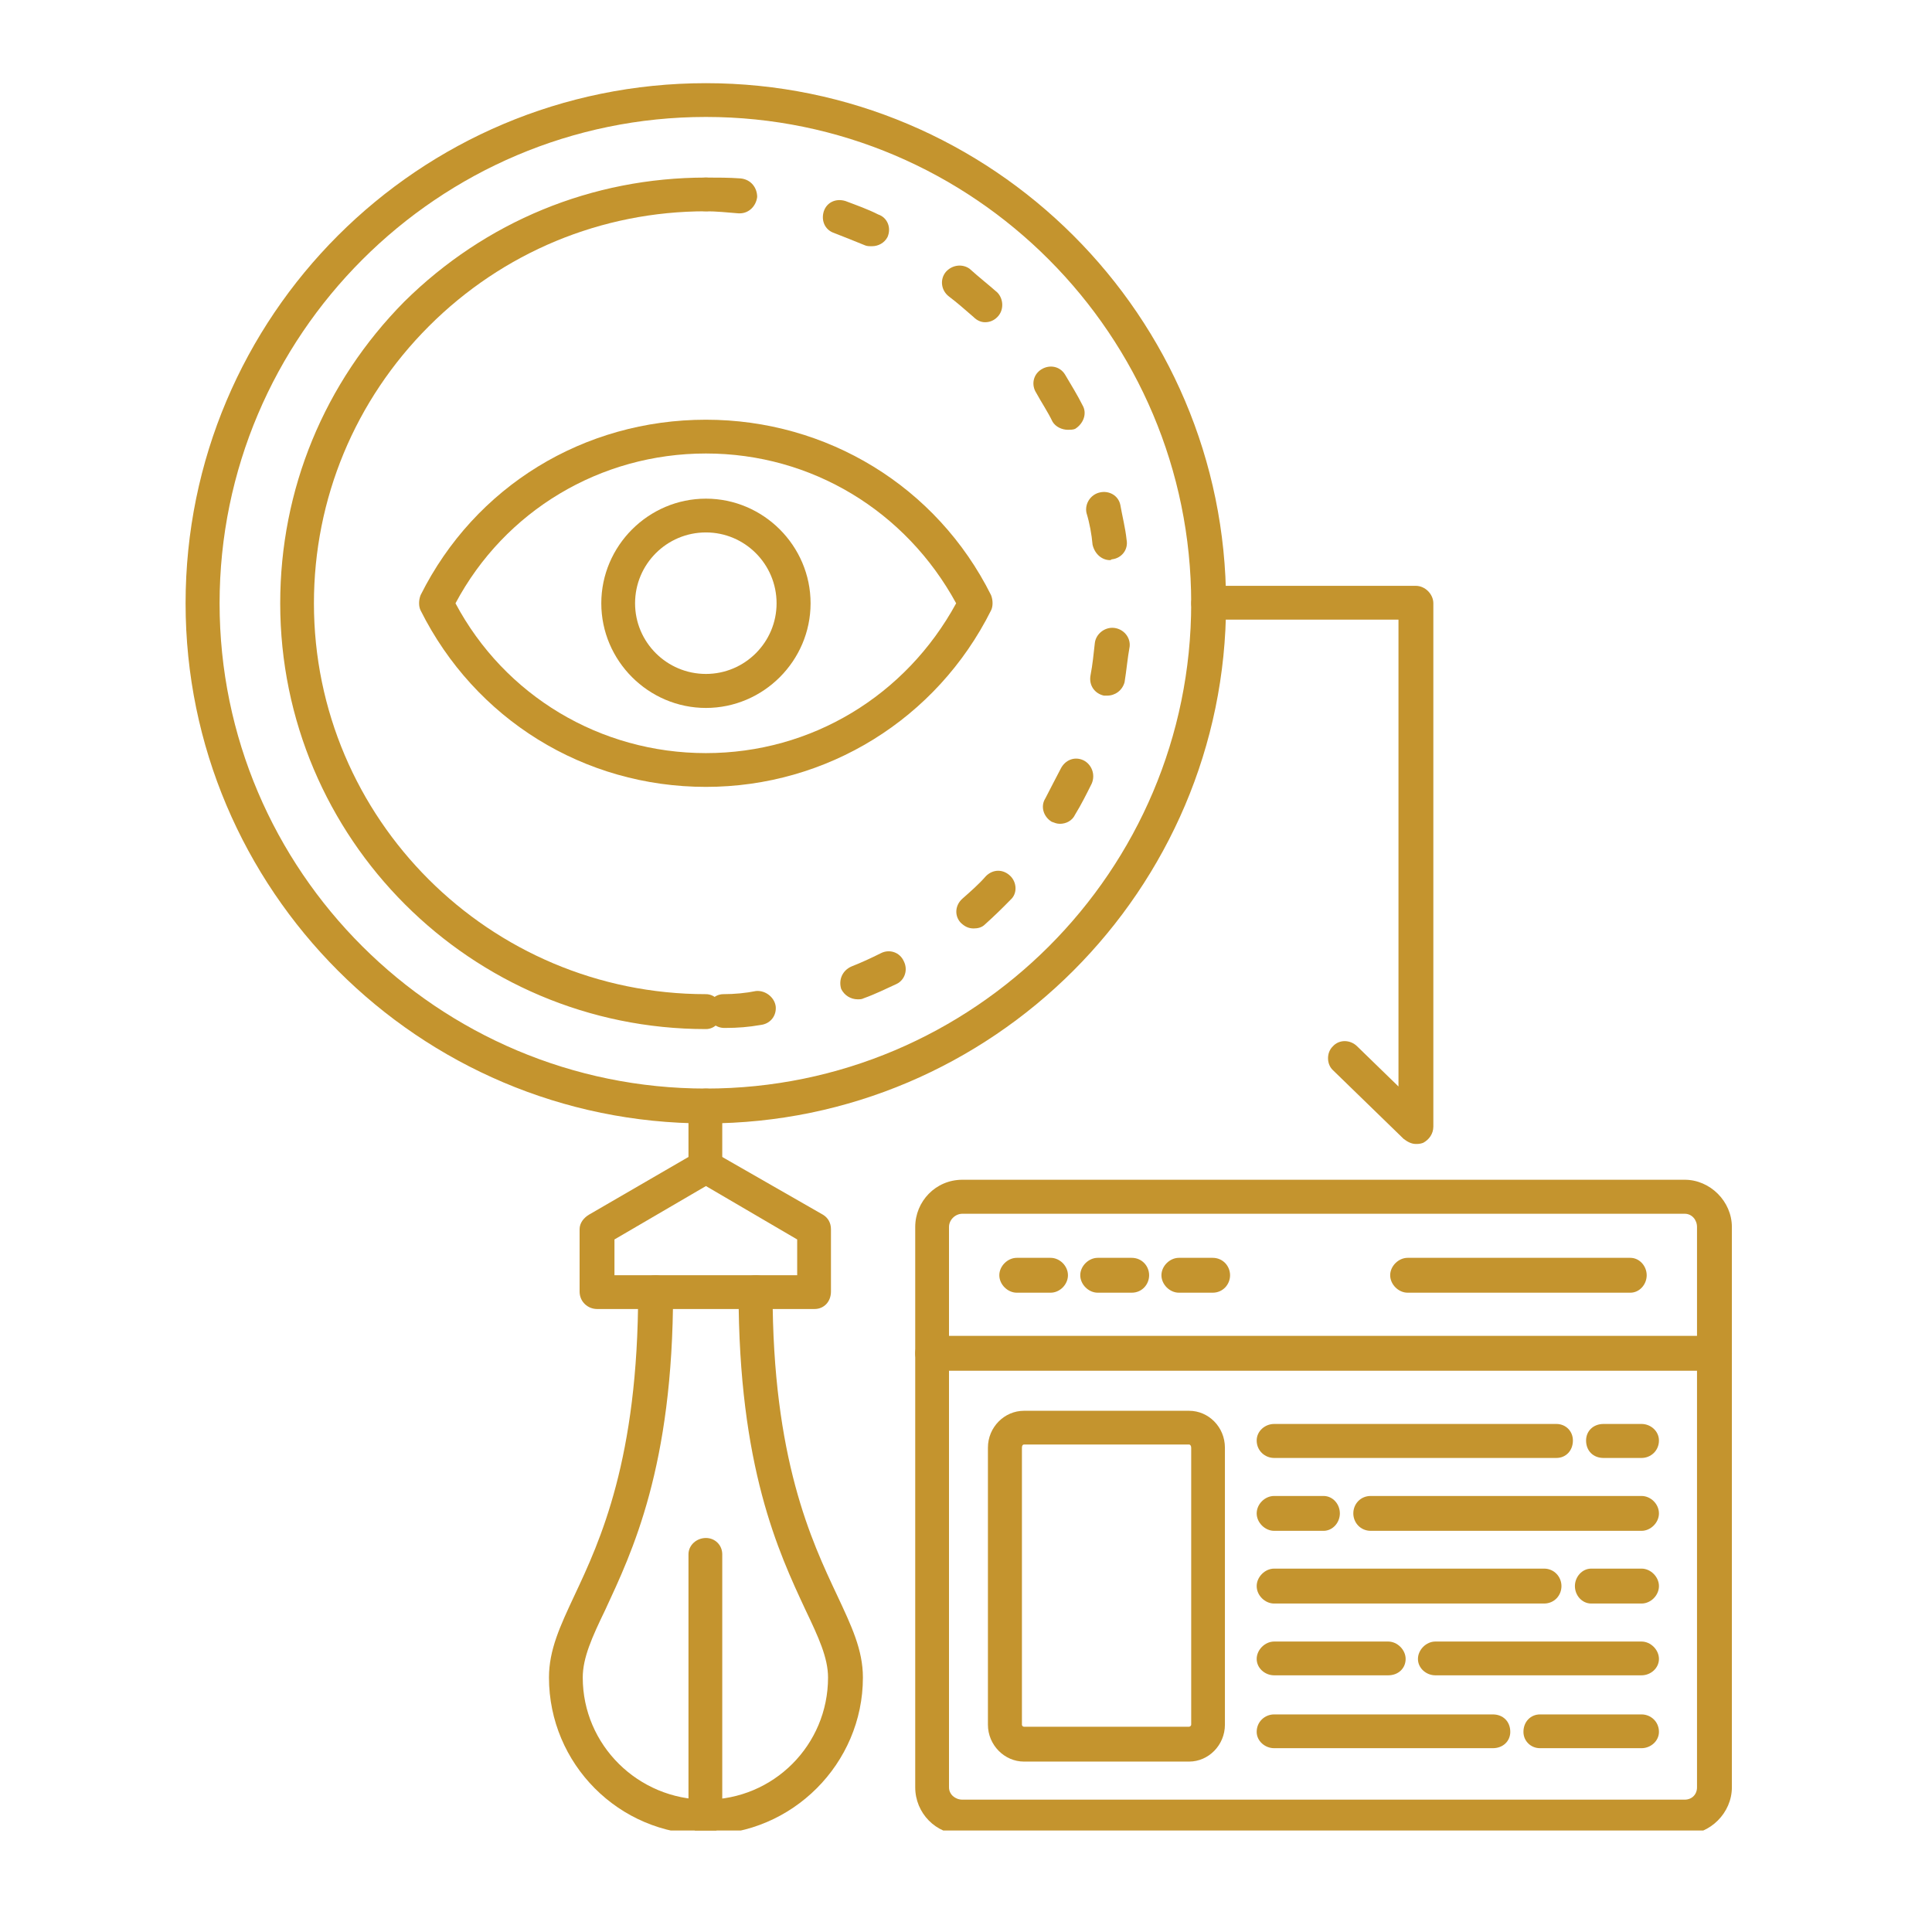 <svg xmlns="http://www.w3.org/2000/svg" xmlns:xlink="http://www.w3.org/1999/xlink" width="45" zoomAndPan="magnify" viewBox="0 0 33.75 33.75" height="45" preserveAspectRatio="xMidYMid meet" version="1.0"><defs><clipPath id="a1f3ecd98f"><path d="M 3 1.453 L 22 1.453 L 22 20 L 3 20 Z M 3 1.453 " clip-rule="nonzero"/></clipPath><clipPath id="a6c12a3bab"><path d="M 9 22 L 16 22 L 16 31.977 L 9 31.977 Z M 9 22 " clip-rule="nonzero"/></clipPath><clipPath id="6cd0831681"><path d="M 12 26 L 13 26 L 13 31.977 L 12 31.977 Z M 12 26 " clip-rule="nonzero"/></clipPath><clipPath id="74f072acde"><path d="M 15 20 L 31 20 L 31 31.977 L 15 31.977 Z M 15 20 " clip-rule="nonzero"/></clipPath></defs><path fill="#c4942e" d="M 24.734 19.984 C 24.66 19.984 24.59 19.949 24.52 19.895 L 23.281 18.691 C 23.172 18.586 23.172 18.387 23.281 18.281 C 23.391 18.156 23.586 18.156 23.711 18.281 L 24.43 18.98 L 24.43 10.824 L 21.113 10.824 C 20.953 10.824 20.809 10.699 20.809 10.539 C 20.809 10.379 20.953 10.234 21.113 10.234 L 24.734 10.234 C 24.895 10.234 25.039 10.379 25.039 10.539 L 25.039 19.68 C 25.039 19.805 24.965 19.91 24.859 19.965 C 24.805 19.984 24.77 19.984 24.734 19.984 Z M 24.734 19.984 " fill-opacity="1" fill-rule="evenodd"/><path fill="#c4942e" d="M 12.332 17.977 C 8.227 17.977 4.895 14.645 4.895 10.539 C 4.895 8.551 5.664 6.684 7.062 5.27 C 8.477 3.871 10.34 3.102 12.332 3.102 C 12.492 3.102 12.617 3.227 12.617 3.406 C 12.617 3.566 12.492 3.691 12.332 3.691 C 10.504 3.691 8.781 4.41 7.492 5.699 C 6.203 6.988 5.484 8.711 5.484 10.539 C 5.484 14.301 8.551 17.367 12.332 17.367 C 12.492 17.367 12.617 17.512 12.617 17.672 C 12.617 17.832 12.492 17.977 12.332 17.977 Z M 12.332 17.977 " fill-opacity="1" fill-rule="evenodd"/><path fill="#c4942e" d="M 12.652 17.957 C 12.492 17.957 12.367 17.832 12.367 17.672 C 12.348 17.512 12.473 17.367 12.637 17.367 C 12.832 17.367 13.031 17.348 13.207 17.312 C 13.371 17.297 13.531 17.422 13.551 17.582 C 13.566 17.742 13.461 17.887 13.281 17.906 C 13.082 17.941 12.887 17.957 12.672 17.957 C 12.672 17.957 12.652 17.957 12.652 17.957 Z M 14.984 17.457 C 14.859 17.457 14.75 17.387 14.695 17.277 C 14.645 17.117 14.715 16.953 14.875 16.883 C 15.055 16.812 15.215 16.738 15.395 16.648 C 15.539 16.578 15.719 16.633 15.789 16.793 C 15.863 16.938 15.809 17.117 15.664 17.188 C 15.469 17.277 15.289 17.367 15.09 17.438 C 15.055 17.457 15.02 17.457 14.984 17.457 Z M 17.008 16.219 C 16.918 16.219 16.848 16.184 16.777 16.113 C 16.668 15.988 16.688 15.809 16.812 15.699 C 16.953 15.574 17.098 15.449 17.223 15.305 C 17.348 15.18 17.527 15.18 17.652 15.305 C 17.762 15.414 17.777 15.609 17.652 15.719 C 17.512 15.863 17.367 16.004 17.207 16.148 C 17.152 16.203 17.082 16.219 17.008 16.219 Z M 18.516 14.391 C 18.461 14.391 18.426 14.375 18.371 14.355 C 18.227 14.266 18.172 14.086 18.262 13.945 C 18.352 13.766 18.441 13.602 18.531 13.426 C 18.605 13.281 18.766 13.207 18.926 13.281 C 19.07 13.352 19.141 13.531 19.07 13.691 C 18.98 13.871 18.891 14.051 18.781 14.23 C 18.73 14.34 18.621 14.391 18.516 14.391 Z M 19.34 12.152 C 19.32 12.152 19.301 12.152 19.285 12.152 C 19.125 12.117 19.016 11.973 19.051 11.793 C 19.086 11.613 19.105 11.418 19.125 11.238 C 19.141 11.074 19.301 10.949 19.465 10.969 C 19.625 10.988 19.75 11.129 19.734 11.293 C 19.695 11.508 19.68 11.703 19.645 11.918 C 19.605 12.062 19.48 12.152 19.34 12.152 Z M 19.391 9.785 C 19.25 9.785 19.125 9.68 19.086 9.516 C 19.07 9.336 19.035 9.141 18.98 8.961 C 18.945 8.801 19.051 8.637 19.215 8.602 C 19.375 8.566 19.535 8.656 19.57 8.816 C 19.605 9.016 19.66 9.23 19.68 9.426 C 19.715 9.605 19.59 9.75 19.43 9.77 C 19.41 9.77 19.41 9.785 19.391 9.785 Z M 18.656 7.508 C 18.551 7.508 18.441 7.457 18.387 7.367 C 18.301 7.188 18.191 7.027 18.102 6.863 C 18.012 6.723 18.047 6.543 18.191 6.453 C 18.336 6.363 18.516 6.398 18.605 6.543 C 18.711 6.723 18.82 6.898 18.91 7.078 C 18.996 7.223 18.926 7.402 18.781 7.492 C 18.746 7.508 18.691 7.508 18.656 7.508 Z M 17.207 5.629 C 17.133 5.629 17.062 5.594 17.008 5.539 C 16.863 5.414 16.723 5.289 16.578 5.18 C 16.434 5.07 16.418 4.875 16.523 4.75 C 16.633 4.625 16.812 4.605 16.938 4.695 C 17.098 4.84 17.258 4.965 17.422 5.109 C 17.527 5.215 17.547 5.414 17.422 5.539 C 17.367 5.594 17.297 5.629 17.207 5.629 Z M 15.234 4.301 C 15.18 4.301 15.145 4.301 15.109 4.285 C 14.93 4.211 14.75 4.141 14.57 4.07 C 14.41 4.016 14.34 3.852 14.391 3.691 C 14.445 3.531 14.605 3.461 14.77 3.512 C 14.965 3.586 15.164 3.656 15.34 3.746 C 15.504 3.801 15.574 3.98 15.504 4.141 C 15.449 4.246 15.34 4.301 15.234 4.301 Z M 12.922 3.727 C 12.922 3.727 12.902 3.727 12.902 3.727 C 12.707 3.711 12.512 3.691 12.332 3.691 C 12.168 3.691 12.027 3.566 12.027 3.406 C 12.027 3.227 12.168 3.102 12.332 3.102 C 12.527 3.102 12.742 3.102 12.941 3.117 C 13.121 3.137 13.227 3.281 13.227 3.441 C 13.207 3.602 13.082 3.727 12.922 3.727 Z M 12.922 3.727 " fill-opacity="1" fill-rule="evenodd"/><g clip-path="url(#a1f3ecd98f)"><path fill="#c4942e" d="M 12.332 19.625 C 7.312 19.625 3.242 15.539 3.242 10.539 C 3.242 5.52 7.312 1.453 12.332 1.453 C 17.332 1.453 21.418 5.52 21.418 10.539 C 21.418 15.539 17.332 19.625 12.332 19.625 Z M 12.332 2.043 C 7.652 2.043 3.836 5.859 3.836 10.539 C 3.836 15.215 7.652 19.016 12.332 19.016 C 17.008 19.016 20.809 15.215 20.809 10.539 C 20.809 5.859 17.008 2.043 12.332 2.043 Z M 12.332 2.043 " fill-opacity="1" fill-rule="evenodd"/></g><path fill="#c4942e" d="M 12.332 20.684 C 12.168 20.684 12.027 20.539 12.027 20.379 L 12.027 19.32 C 12.027 19.16 12.168 19.016 12.332 19.016 C 12.492 19.016 12.617 19.16 12.617 19.32 L 12.617 20.379 C 12.617 20.539 12.492 20.684 12.332 20.684 Z M 12.332 20.684 " fill-opacity="1" fill-rule="evenodd"/><path fill="#c4942e" d="M 14.23 22.867 L 10.43 22.867 C 10.27 22.867 10.125 22.742 10.125 22.562 L 10.125 21.473 C 10.125 21.363 10.199 21.273 10.289 21.219 L 12.168 20.129 C 12.277 20.074 12.383 20.074 12.473 20.129 L 14.375 21.219 C 14.465 21.273 14.516 21.363 14.516 21.473 L 14.516 22.562 C 14.516 22.742 14.391 22.867 14.23 22.867 Z M 10.734 22.277 L 13.926 22.277 L 13.926 21.652 L 12.332 20.719 L 10.734 21.652 Z M 10.734 22.277 " fill-opacity="1" fill-rule="evenodd"/><g clip-path="url(#a6c12a3bab)"><path fill="#c4942e" d="M 12.332 32.047 C 10.809 32.047 9.59 30.809 9.59 29.305 C 9.59 28.82 9.785 28.406 10.035 27.871 C 10.484 26.918 11.148 25.484 11.148 22.562 C 11.148 22.402 11.293 22.277 11.453 22.277 C 11.613 22.277 11.758 22.402 11.758 22.562 C 11.758 25.629 11.039 27.117 10.574 28.121 C 10.34 28.605 10.18 28.961 10.18 29.305 C 10.18 30.484 11.148 31.438 12.332 31.438 C 13.512 31.438 14.465 30.484 14.465 29.305 C 14.465 28.961 14.301 28.605 14.07 28.121 C 13.602 27.117 12.902 25.629 12.902 22.562 C 12.902 22.402 13.031 22.277 13.207 22.277 C 13.371 22.277 13.496 22.402 13.496 22.562 C 13.496 25.484 14.176 26.918 14.625 27.871 C 14.875 28.406 15.074 28.82 15.074 29.305 C 15.074 30.809 13.836 32.047 12.332 32.047 Z M 12.332 32.047 " fill-opacity="1" fill-rule="evenodd"/></g><g clip-path="url(#6cd0831681)"><path fill="#c4942e" d="M 12.332 32.047 C 12.168 32.047 12.027 31.902 12.027 31.742 L 12.027 27.152 C 12.027 26.992 12.168 26.867 12.332 26.867 C 12.492 26.867 12.617 26.992 12.617 27.152 L 12.617 31.742 C 12.617 31.902 12.492 32.047 12.332 32.047 Z M 12.332 32.047 " fill-opacity="1" fill-rule="evenodd"/></g><path fill="#c4942e" d="M 12.332 13.746 C 10.199 13.746 8.297 12.562 7.348 10.664 C 7.312 10.594 7.312 10.484 7.348 10.395 C 8.297 8.496 10.199 7.332 12.332 7.332 C 14.445 7.332 16.363 8.496 17.312 10.395 C 17.348 10.484 17.348 10.594 17.312 10.664 C 16.363 12.562 14.445 13.746 12.332 13.746 Z M 7.957 10.539 C 8.816 12.152 10.484 13.156 12.332 13.156 C 14.176 13.156 15.824 12.152 16.703 10.539 C 15.824 8.926 14.176 7.922 12.332 7.922 C 10.484 7.922 8.816 8.926 7.957 10.539 Z M 7.957 10.539 " fill-opacity="1" fill-rule="evenodd"/><path fill="#c4942e" d="M 12.332 12.367 C 11.328 12.367 10.504 11.543 10.504 10.539 C 10.504 9.535 11.328 8.711 12.332 8.711 C 13.336 8.711 14.16 9.535 14.16 10.539 C 14.16 11.543 13.336 12.367 12.332 12.367 Z M 12.332 9.301 C 11.648 9.301 11.094 9.855 11.094 10.539 C 11.094 11.219 11.648 11.773 12.332 11.773 C 13.012 11.773 13.566 11.219 13.566 10.539 C 13.566 9.855 13.012 9.301 12.332 9.301 Z M 12.332 9.301 " fill-opacity="1" fill-rule="evenodd"/><g clip-path="url(#74f072acde)"><path fill="#c4942e" d="M 29.43 32.047 L 16.812 32.047 C 16.344 32.047 15.988 31.668 15.988 31.223 L 15.988 21.434 C 15.988 20.988 16.344 20.609 16.812 20.609 L 29.43 20.609 C 29.875 20.609 30.254 20.988 30.254 21.434 L 30.254 31.223 C 30.254 31.668 29.875 32.047 29.43 32.047 Z M 16.812 21.203 C 16.688 21.203 16.578 21.309 16.578 21.434 L 16.578 31.223 C 16.578 31.348 16.688 31.438 16.812 31.438 L 29.43 31.438 C 29.555 31.438 29.645 31.348 29.645 31.223 L 29.645 21.434 C 29.645 21.309 29.555 21.203 29.43 21.203 Z M 16.812 21.203 " fill-opacity="1" fill-rule="evenodd"/></g><path fill="#c4942e" d="M 29.949 23.945 L 16.293 23.945 C 16.113 23.945 15.988 23.801 15.988 23.641 C 15.988 23.477 16.113 23.336 16.293 23.336 L 29.949 23.336 C 30.109 23.336 30.254 23.477 30.254 23.641 C 30.254 23.801 30.109 23.945 29.949 23.945 Z M 29.949 23.945 " fill-opacity="1" fill-rule="evenodd"/><path fill="#c4942e" d="M 18.352 22.582 L 17.762 22.582 C 17.602 22.582 17.457 22.438 17.457 22.277 C 17.457 22.117 17.602 21.973 17.762 21.973 L 18.352 21.973 C 18.516 21.973 18.656 22.117 18.656 22.277 C 18.656 22.438 18.516 22.582 18.352 22.582 Z M 18.352 22.582 " fill-opacity="1" fill-rule="evenodd"/><path fill="#c4942e" d="M 19.77 22.582 L 19.176 22.582 C 19.016 22.582 18.871 22.438 18.871 22.277 C 18.871 22.117 19.016 21.973 19.176 21.973 L 19.77 21.973 C 19.949 21.973 20.074 22.117 20.074 22.277 C 20.074 22.438 19.949 22.582 19.77 22.582 Z M 19.77 22.582 " fill-opacity="1" fill-rule="evenodd"/><path fill="#c4942e" d="M 21.184 22.582 L 20.594 22.582 C 20.434 22.582 20.289 22.438 20.289 22.277 C 20.289 22.117 20.434 21.973 20.594 21.973 L 21.184 21.973 C 21.363 21.973 21.488 22.117 21.488 22.277 C 21.488 22.438 21.363 22.582 21.184 22.582 Z M 21.184 22.582 " fill-opacity="1" fill-rule="evenodd"/><path fill="#c4942e" d="M 28.48 22.582 L 24.59 22.582 C 24.43 22.582 24.285 22.438 24.285 22.277 C 24.285 22.117 24.43 21.973 24.59 21.973 L 28.48 21.973 C 28.641 21.973 28.766 22.117 28.766 22.277 C 28.766 22.438 28.641 22.582 28.48 22.582 Z M 28.48 22.582 " fill-opacity="1" fill-rule="evenodd"/><path fill="#c4942e" d="M 20.773 30.773 L 17.887 30.773 C 17.547 30.773 17.258 30.484 17.258 30.129 L 17.258 25.289 C 17.258 24.93 17.547 24.645 17.887 24.645 L 20.773 24.645 C 21.113 24.645 21.398 24.93 21.398 25.289 L 21.398 30.129 C 21.398 30.484 21.113 30.773 20.773 30.773 Z M 17.887 25.234 C 17.867 25.234 17.852 25.254 17.852 25.289 L 17.852 30.129 C 17.852 30.145 17.867 30.164 17.887 30.164 L 20.773 30.164 C 20.789 30.164 20.809 30.145 20.809 30.129 L 20.809 25.289 C 20.809 25.254 20.789 25.234 20.773 25.234 Z M 17.887 25.234 " fill-opacity="1" fill-rule="evenodd"/><path fill="#c4942e" d="M 28.676 25.469 L 28.012 25.469 C 27.832 25.469 27.707 25.344 27.707 25.164 C 27.707 25 27.832 24.875 28.012 24.875 L 28.676 24.875 C 28.836 24.875 28.98 25 28.98 25.164 C 28.98 25.344 28.836 25.469 28.676 25.469 Z M 27.188 25.469 L 22.258 25.469 C 22.098 25.469 21.953 25.344 21.953 25.164 C 21.953 25 22.098 24.875 22.258 24.875 L 27.188 24.875 C 27.352 24.875 27.477 25 27.477 25.164 C 27.477 25.344 27.352 25.469 27.188 25.469 Z M 27.188 25.469 " fill-opacity="1" fill-rule="evenodd"/><path fill="#c4942e" d="M 28.676 26.742 L 23.945 26.742 C 23.766 26.742 23.641 26.598 23.641 26.438 C 23.641 26.273 23.766 26.133 23.945 26.133 L 28.676 26.133 C 28.836 26.133 28.98 26.273 28.98 26.438 C 28.98 26.598 28.836 26.742 28.676 26.742 Z M 23.121 26.742 L 22.258 26.742 C 22.098 26.742 21.953 26.598 21.953 26.438 C 21.953 26.273 22.098 26.133 22.258 26.133 L 23.121 26.133 C 23.281 26.133 23.406 26.273 23.406 26.438 C 23.406 26.598 23.281 26.742 23.121 26.742 Z M 23.121 26.742 " fill-opacity="1" fill-rule="evenodd"/><path fill="#c4942e" d="M 28.676 28.012 L 27.797 28.012 C 27.637 28.012 27.512 27.871 27.512 27.707 C 27.512 27.547 27.637 27.402 27.797 27.402 L 28.676 27.402 C 28.836 27.402 28.98 27.547 28.98 27.707 C 28.98 27.871 28.836 28.012 28.676 28.012 Z M 26.973 28.012 L 22.258 28.012 C 22.098 28.012 21.953 27.871 21.953 27.707 C 21.953 27.547 22.098 27.402 22.258 27.402 L 26.973 27.402 C 27.152 27.402 27.277 27.547 27.277 27.707 C 27.277 27.871 27.152 28.012 26.973 28.012 Z M 26.973 28.012 " fill-opacity="1" fill-rule="evenodd"/><path fill="#c4942e" d="M 28.676 29.266 L 25.074 29.266 C 24.914 29.266 24.77 29.141 24.77 28.98 C 24.77 28.82 24.914 28.676 25.074 28.676 L 28.676 28.676 C 28.836 28.676 28.98 28.82 28.98 28.98 C 28.98 29.141 28.836 29.266 28.676 29.266 Z M 24.25 29.266 L 22.258 29.266 C 22.098 29.266 21.953 29.141 21.953 28.98 C 21.953 28.82 22.098 28.676 22.258 28.676 L 24.25 28.676 C 24.41 28.676 24.555 28.82 24.555 28.98 C 24.555 29.141 24.43 29.266 24.25 29.266 Z M 24.25 29.266 " fill-opacity="1" fill-rule="evenodd"/><path fill="#c4942e" d="M 28.676 30.539 L 26.902 30.539 C 26.742 30.539 26.613 30.414 26.613 30.254 C 26.613 30.074 26.742 29.949 26.902 29.949 L 28.676 29.949 C 28.836 29.949 28.98 30.074 28.98 30.254 C 28.98 30.414 28.836 30.539 28.676 30.539 Z M 26.078 30.539 L 22.258 30.539 C 22.098 30.539 21.953 30.414 21.953 30.254 C 21.953 30.074 22.098 29.949 22.258 29.949 L 26.078 29.949 C 26.258 29.949 26.383 30.074 26.383 30.254 C 26.383 30.414 26.258 30.539 26.078 30.539 Z M 26.078 30.539 " fill-opacity="1" fill-rule="evenodd"/></svg>